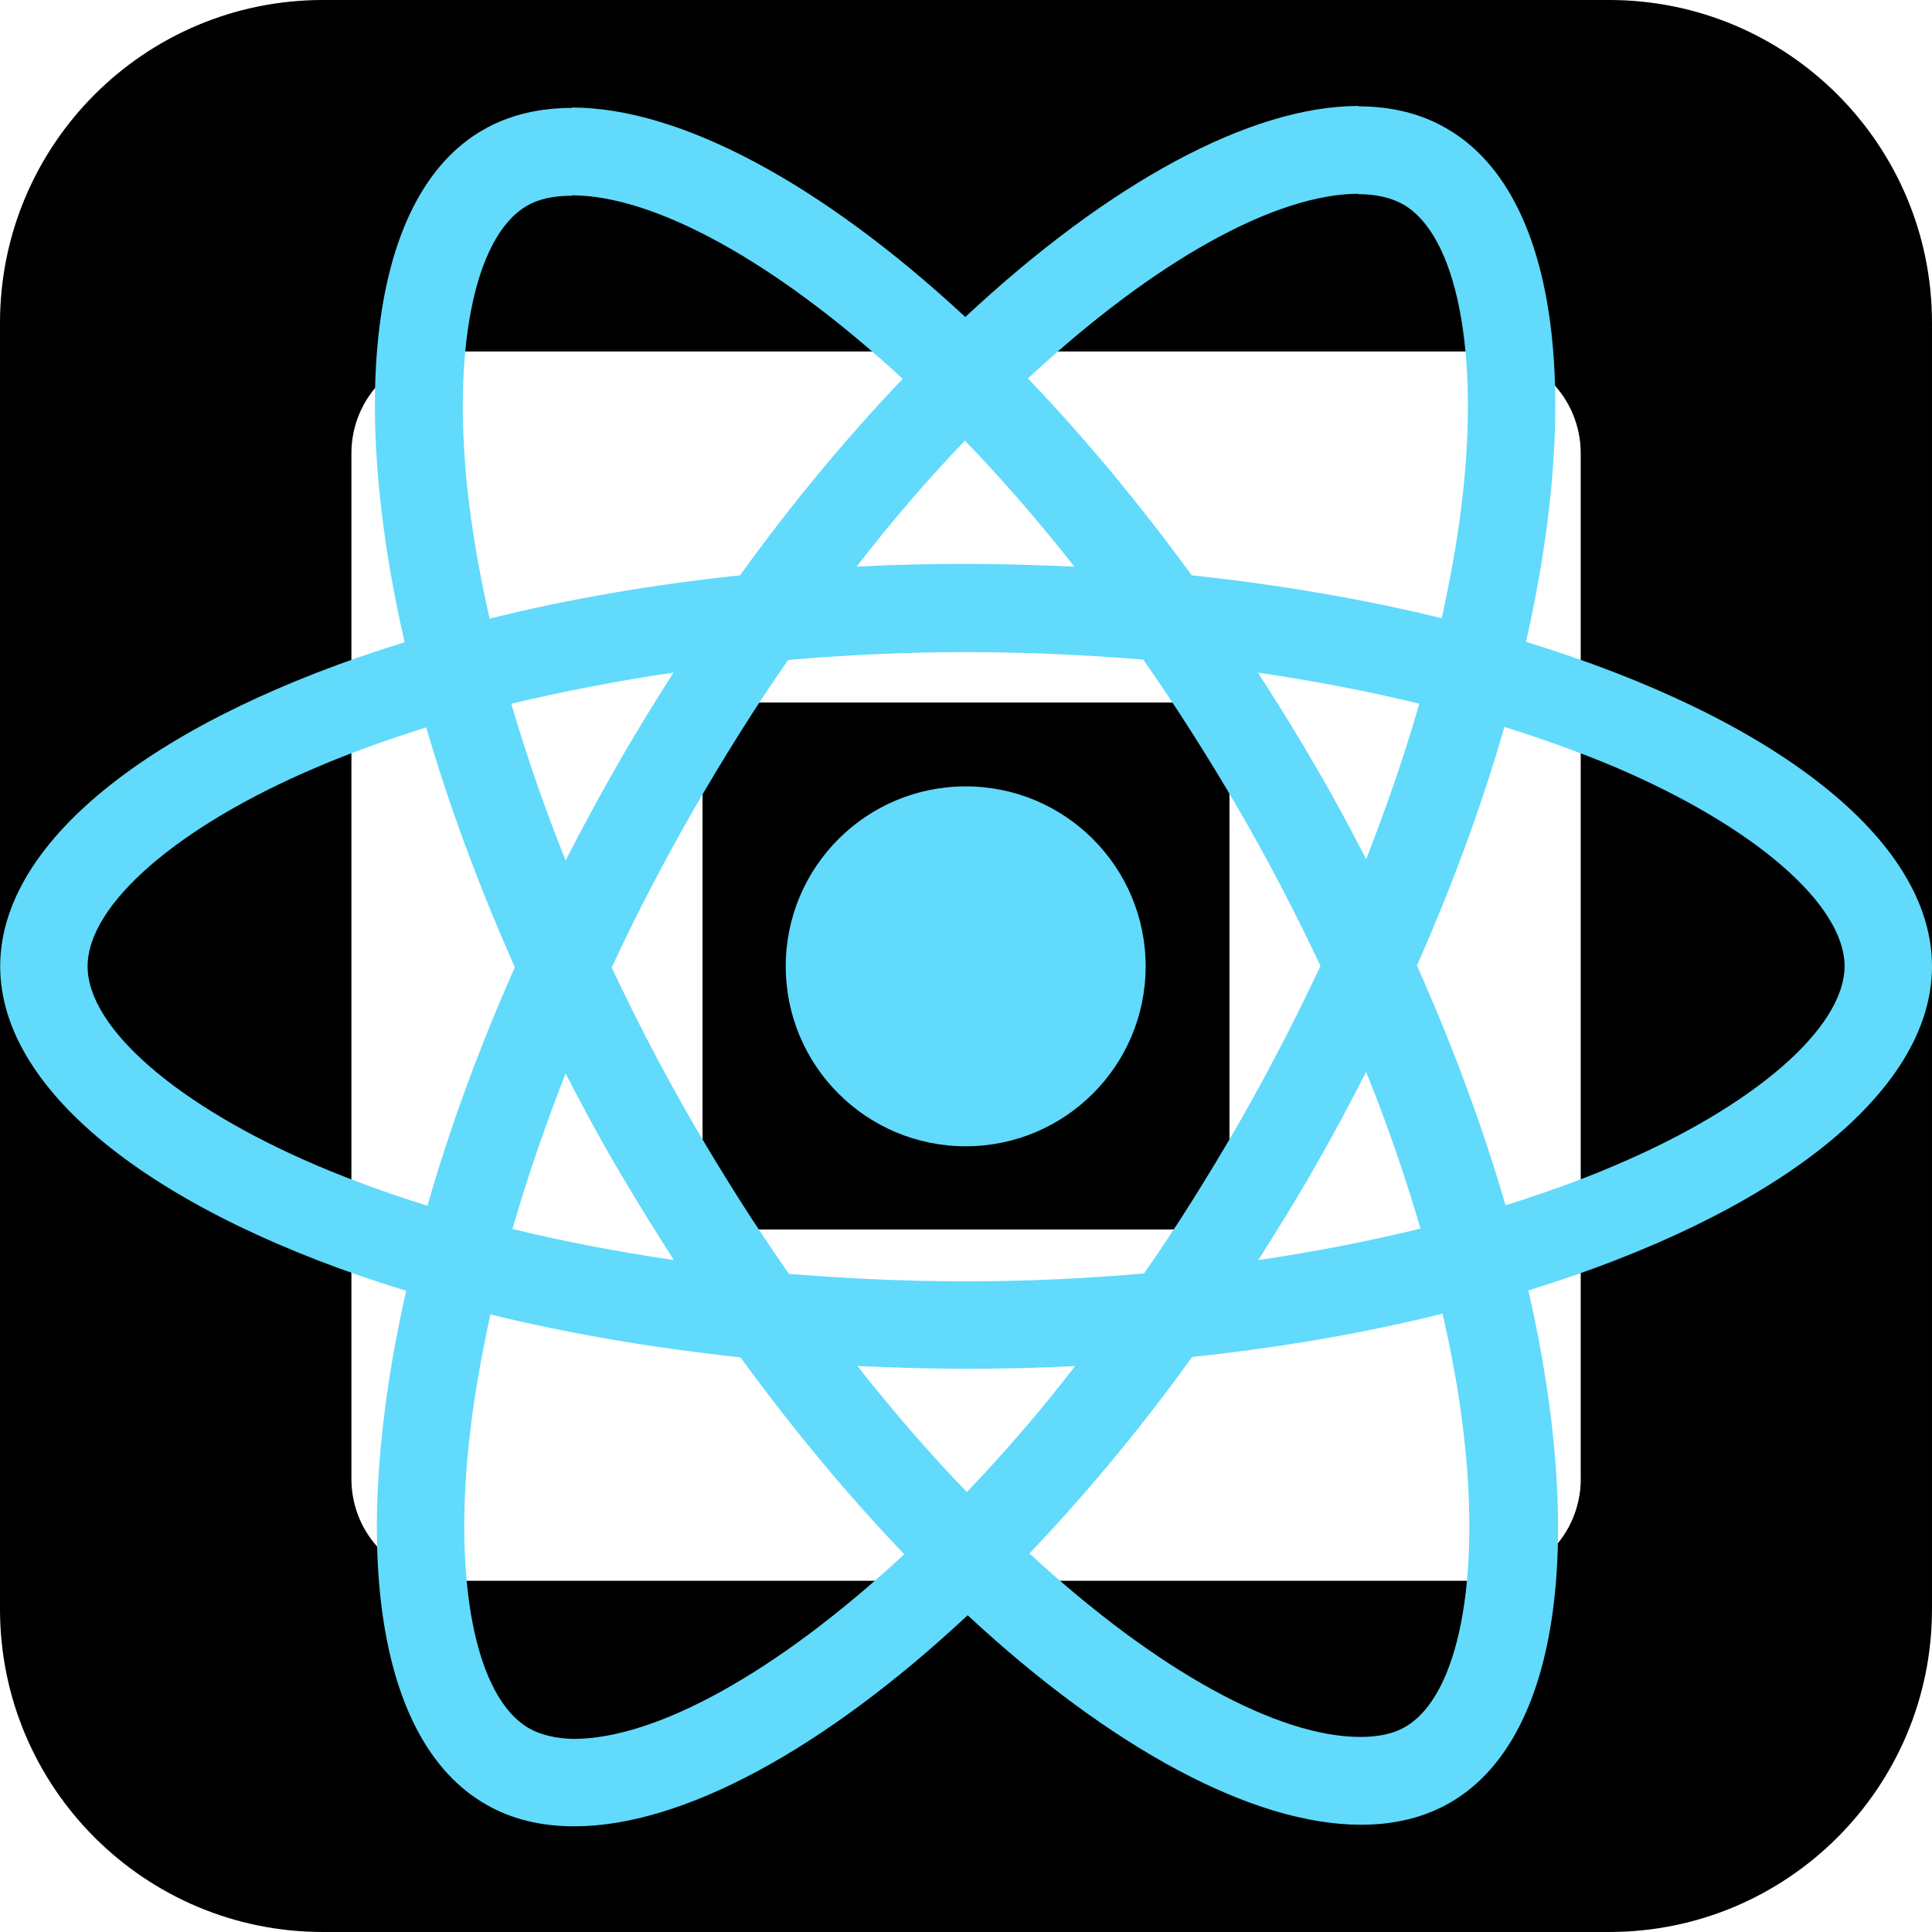 <?xml version="1.0" encoding="UTF-8"?><svg xmlns="http://www.w3.org/2000/svg" viewBox="0 0 2500 2500"><defs><style>.d{fill:#61dafb;}</style></defs><g id="a"/><g id="b"><g id="c"><path d="M2082.2,0H417.8C187.06,0,0,187.06,0,417.8v1664.39c0,230.75,187.06,417.8,417.8,417.8h1664.39c230.71,.03,417.77-186.97,417.8-417.69V417.8C2500.06,187.12,2313.11,.06,2082.42,0c-.08,0-.15,0-.23,0Zm-36.7,1913.8c-.03,72.77-59.03,131.75-131.81,131.75H586.59c-72.79,.03-131.83-58.95-131.86-131.75h0V586.65c-.03-72.79,58.95-131.83,131.75-131.86H1913.63c72.79,0,131.81,59.01,131.81,131.81V1913.8h.06Z"/><path d="M984.74,1590.93c-41.9-.13-75.77-34.18-75.67-76.07V985.14c0-41.98,33.86-76.07,75.67-76.07h530.52c41.93,0,75.67,34.09,75.67,76.07v529.72c0,41.93-33.75,76.07-75.67,76.07H984.74Z"/><g><path class="d" d="M2500,1250.43c0-165.6-207.38-322.53-525.33-419.86,73.37-324.06,40.76-581.89-102.93-664.43-33.12-19.36-71.84-28.53-114.14-28.53v113.63c23.44,0,42.29,4.59,58.09,13.25,69.3,39.74,99.36,191.08,75.92,385.72-5.6,47.9-14.78,98.34-25.99,149.8-99.87-24.46-208.91-43.31-323.55-55.54-68.79-94.26-140.12-179.87-211.97-254.77,166.11-154.39,322.03-238.97,428.01-238.97v-113.63c-140.12,0-323.55,99.87-509.02,273.11-185.47-172.22-368.9-271.07-509.02-271.07v113.63c105.47,0,261.9,84.07,428.01,237.44-71.33,74.9-142.67,159.99-210.44,254.26-115.15,12.23-224.19,31.08-324.06,56.05-11.72-50.95-20.38-100.38-26.5-147.76-23.95-194.64,5.6-345.97,74.39-386.23,15.29-9.17,35.16-13.25,58.6-13.25v-113.63c-42.8,0-81.53,9.17-115.15,28.53-143.18,82.54-175.28,339.86-101.4,662.9C206.59,928.91,.23,1085.34,.23,1250.43s207.38,322.53,525.33,419.86c-73.37,324.06-40.76,581.89,102.93,664.43,33.12,19.36,71.84,28.53,114.65,28.53,140.12,0,323.55-99.87,509.02-273.11,185.47,172.22,368.9,271.07,509.02,271.07,42.8,0,81.53-9.17,115.15-28.53,143.18-82.54,175.28-339.86,101.4-662.9,315.91-97.32,522.27-254.26,522.27-419.35h0Zm-663.41-339.86c-18.85,65.73-42.29,133.5-68.79,201.27-20.89-40.76-42.8-81.53-66.75-122.29-23.44-40.76-48.41-80.51-73.37-119.23,72.35,10.7,142.16,23.95,208.91,40.25h0Zm-233.37,542.65c-39.74,68.79-80.51,134.01-122.8,194.64-75.92,6.62-152.86,10.19-230.31,10.19s-153.88-3.57-229.29-9.68c-42.29-60.63-83.56-125.35-123.31-193.62-38.72-66.75-73.88-134.52-105.98-202.79,31.59-68.28,67.26-136.55,105.47-203.3,39.74-68.79,80.51-134.01,122.8-194.64,75.92-6.62,152.86-10.19,230.31-10.19s153.88,3.57,229.29,9.68c42.29,60.63,83.56,125.35,123.31,193.62,38.72,66.75,73.88,134.52,105.98,202.79-32.1,68.28-67.26,136.55-105.47,203.3h0Zm164.58-66.24c27.51,68.28,50.95,136.55,70.32,202.79-66.75,16.31-137.06,30.06-209.93,40.76,24.97-39.23,49.93-79.49,73.37-120.76,23.44-40.76,45.35-82.03,66.24-122.8h0Zm-516.67,543.67c-47.39-48.92-94.77-103.44-141.65-163.05,45.86,2.04,92.74,3.57,140.12,3.57s95.28-1.02,141.65-3.57c-45.86,59.62-93.24,114.14-140.12,163.05Zm-379.09-300.12c-72.35-10.7-142.16-23.95-208.91-40.25,18.85-65.73,42.29-133.5,68.79-201.27,20.89,40.76,42.8,81.53,66.75,122.29s48.41,80.51,73.37,119.23Zm376.55-1060.34c47.39,48.92,94.77,103.44,141.65,163.05-45.86-2.04-92.74-3.57-140.12-3.57s-95.28,1.02-141.65,3.57c45.86-59.62,93.24-114.14,140.12-163.05Zm-377.05,300.12c-24.97,39.23-49.93,79.49-73.37,120.76-23.44,40.76-45.35,81.53-66.24,122.29-27.51-68.28-50.95-136.56-70.32-202.79,66.75-15.8,137.06-29.55,209.93-40.25h0Zm-461.13,637.94c-180.37-76.94-297.06-177.83-297.06-257.82s116.68-181.39,297.06-257.82c43.82-18.85,91.72-35.67,141.14-51.46,29.04,99.87,67.26,203.81,114.65,310.31-46.88,105.98-84.58,209.42-113.12,308.78-50.44-15.8-98.34-33.12-142.67-51.97h0Zm274.13,728.12c-69.3-39.74-99.36-191.08-75.92-385.72,5.6-47.9,14.78-98.34,25.99-149.8,99.87,24.46,208.91,43.31,323.55,55.54,68.79,94.26,140.12,179.87,211.97,254.77-166.11,154.39-322.03,238.97-428.01,238.97-22.93-.51-42.29-5.1-57.58-13.76h0Zm1208.61-388.26c23.95,194.64-5.6,345.97-74.39,386.23-15.29,9.17-35.16,13.25-58.6,13.25-105.47,0-261.9-84.07-428.01-237.44,71.33-74.9,142.67-159.99,210.44-254.26,115.15-12.23,224.19-31.08,324.06-56.05,11.72,51.46,20.89,100.89,26.5,148.27Zm196.17-339.86c-43.82,18.85-91.72,35.67-141.14,51.46-29.04-99.87-67.26-203.81-114.65-310.31,46.88-105.98,84.58-209.42,113.12-308.78,50.44,15.8,98.34,33.12,143.18,51.97,180.38,76.94,297.06,177.83,297.06,257.82-.51,80-117.19,181.39-297.57,257.82h0Z"/><circle class="d" cx="1249.6" cy="1250.43" r="232.86"/></g></g></g></svg>